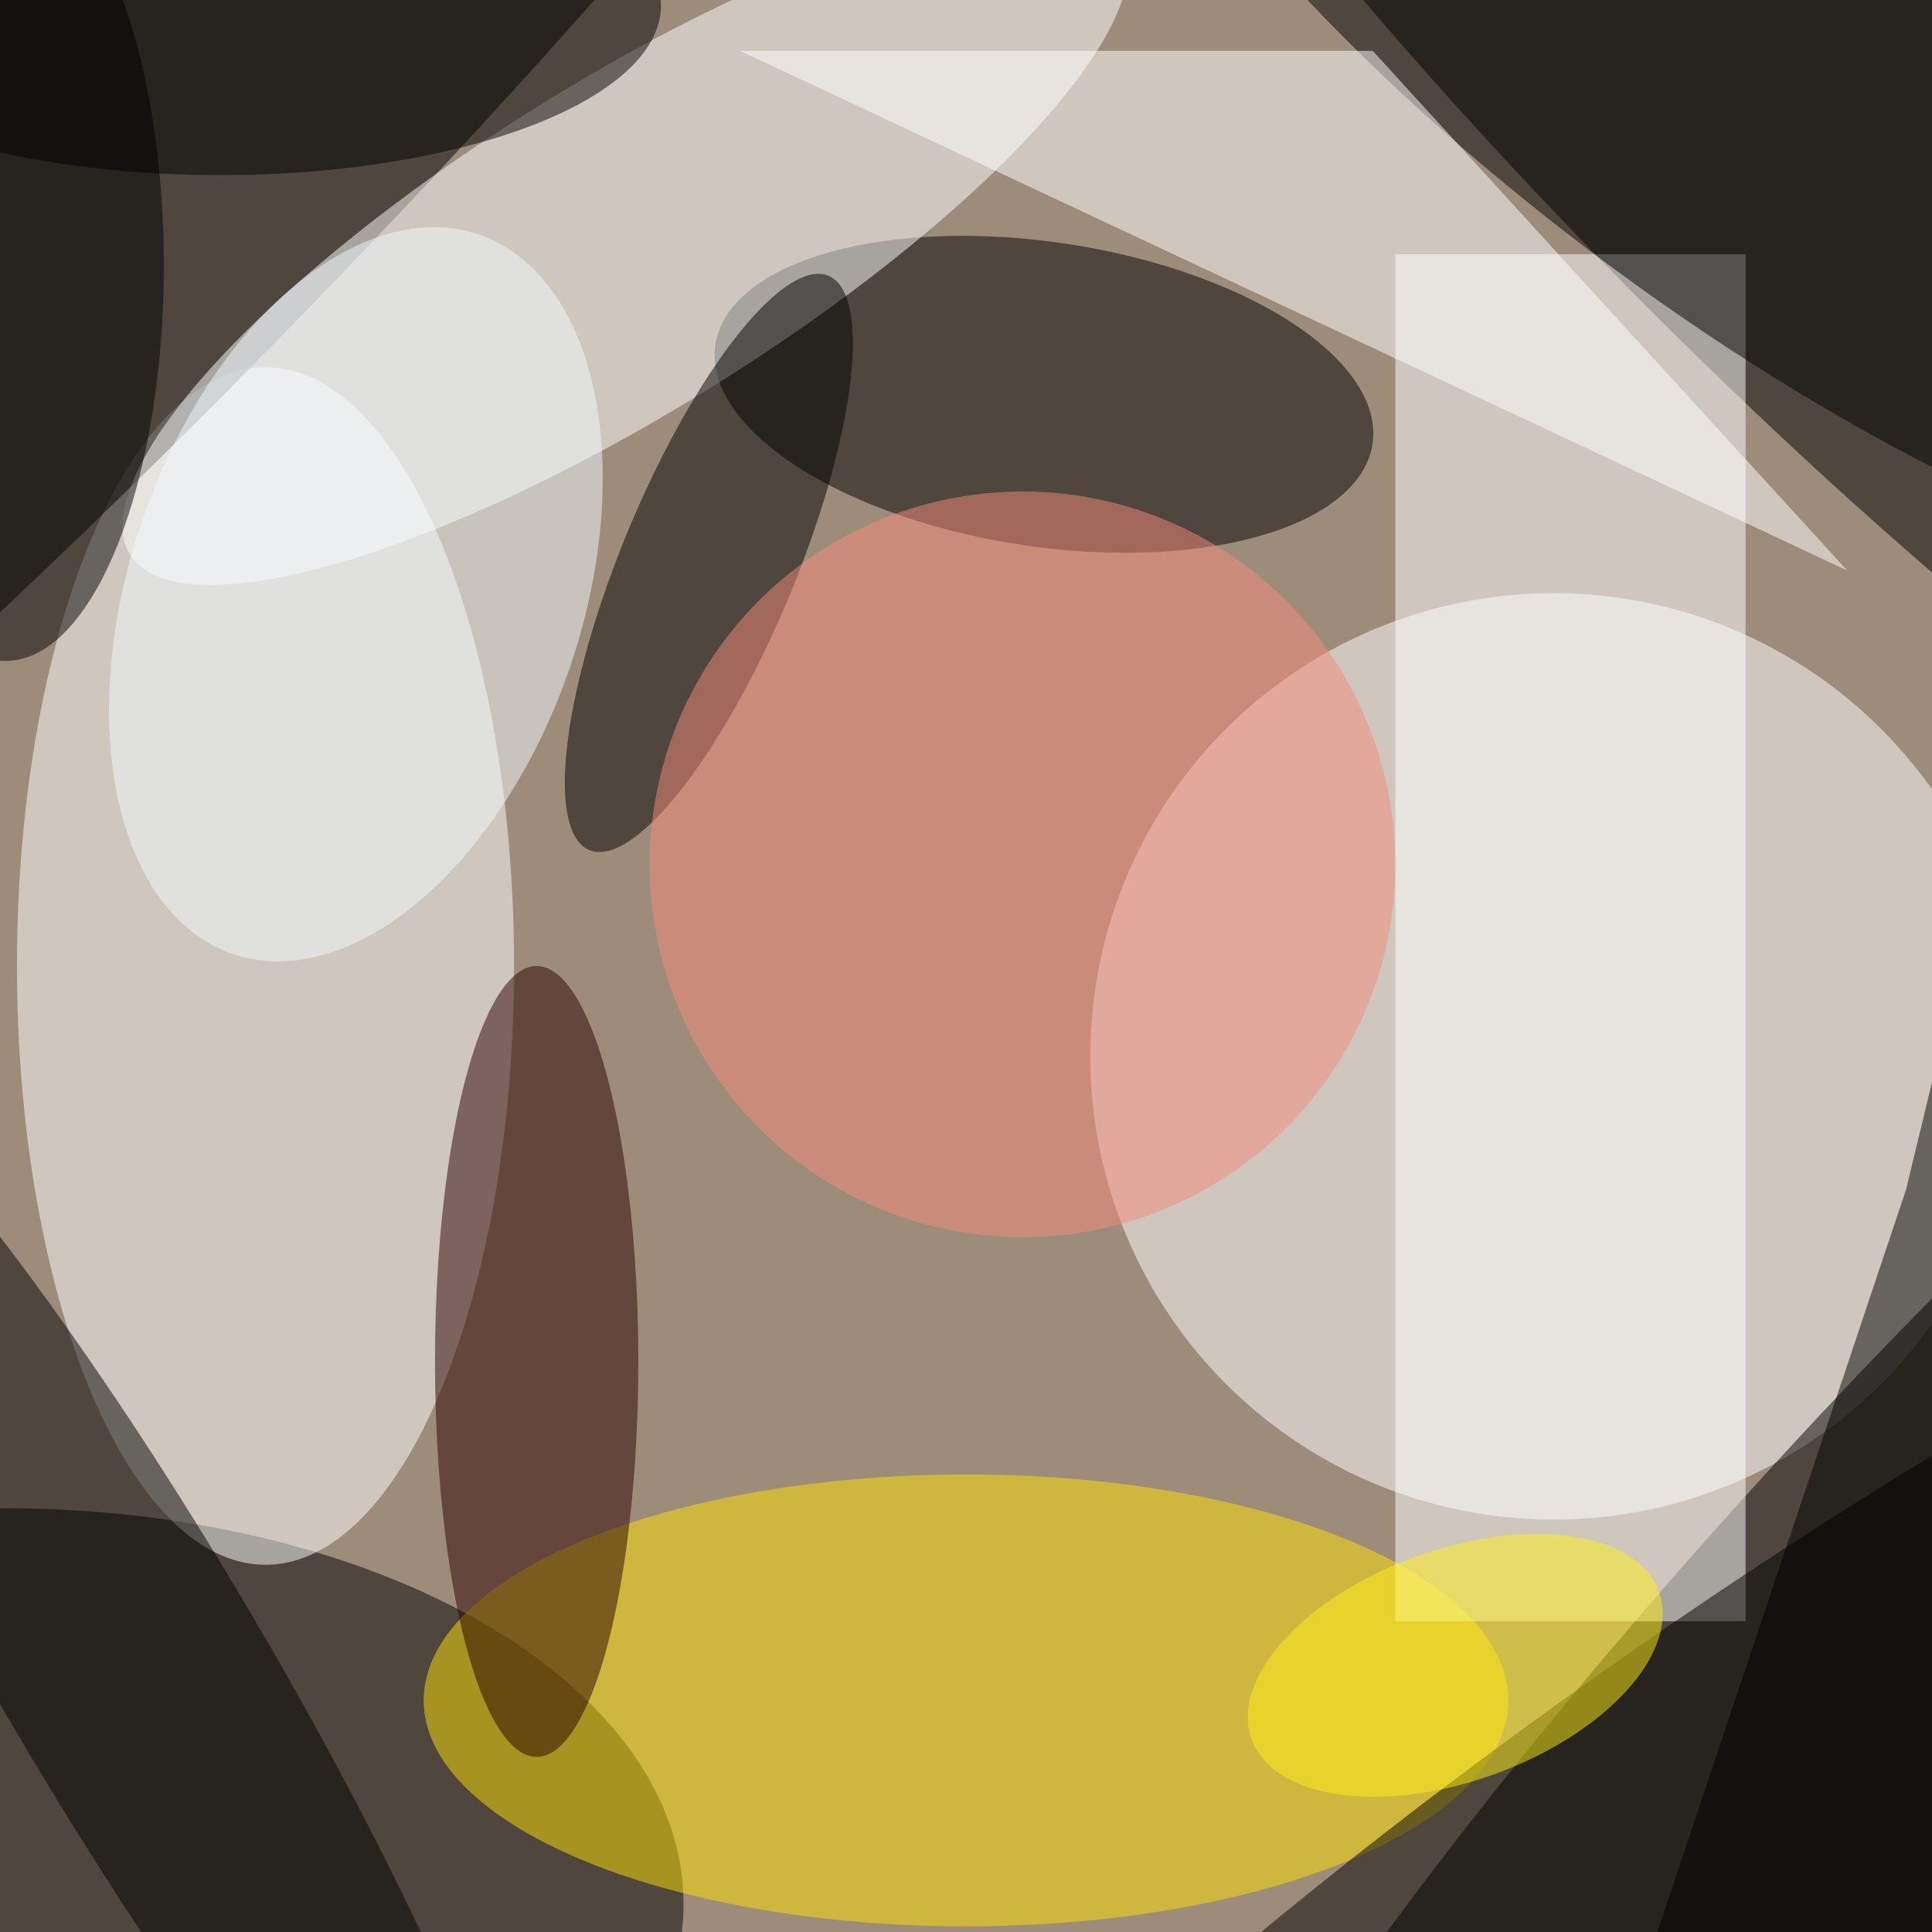 <svg xmlns="http://www.w3.org/2000/svg" viewBox="0 0 171 171"><filter id="b"><feGaussianBlur stdDeviation="12" /></filter><path fill="#9e8c7a" d="M0 0h171v171H0z"/><g filter="url(#b)" transform="translate(.5 .5)" fill-opacity=".5"><ellipse fill="#fff" cx="137" cy="93" rx="41" ry="41"/><ellipse cy="168" rx="60" ry="35"/><ellipse rx="1" ry="1" transform="rotate(-134.6 80.7 -27.3) scale(98.036 19.217)"/><ellipse rx="1" ry="1" transform="rotate(-47.6 247.4 -121.4) scale(105.68 19.579)"/><ellipse fill="#fff" cx="23" cy="85" rx="22" ry="53"/><ellipse rx="1" ry="1" transform="matrix(97.464 -101.28 16.726 16.096 12.3 8.4)"/><ellipse rx="1" ry="1" transform="matrix(29.082 4.398 -2.014 13.319 91.9 34.4)"/><ellipse fill="#ffe105" cx="85" cy="150" rx="48" ry="20"/><ellipse fill="#fff" rx="1" ry="1" transform="rotate(-31.9 64.7 -85.3) scale(51.63 14.618)"/><path fill="#fff" d="M123 22h31v121h-31z"/><ellipse rx="1" ry="1" transform="rotate(149.4 -14.5 75.4) scale(11.604 68.188)"/><ellipse rx="1" ry="1" transform="rotate(-53.6 81.5 -154.3) scale(25.333 75.324)"/><path fill="#fff" d="M163 50L121 4H65z"/><ellipse fill="#2b0000" cx="47" cy="120" rx="9" ry="35"/><ellipse rx="1" ry="1" transform="rotate(-67.4 68.1 -22) scale(27.531 7.699)"/><ellipse rx="1" ry="1" transform="matrix(-15.705 -22.596 99.309 -69.022 160 168)"/><ellipse fill="#f78b7b" cx="90" cy="76" rx="33" ry="33"/><ellipse cx="19" rx="39" ry="15"/><ellipse cy="23" rx="14" ry="35"/><ellipse fill="#f2faff" rx="1" ry="1" transform="matrix(-18.938 -6.484 10.901 -31.84 31 52.1)"/><path d="M169.9 186L186 31.2l-17.8 73.6L141 186z"/><ellipse fill="#fff119" rx="1" ry="1" transform="matrix(-3.487 -9.626 18.031 -6.532 128.3 146.9)"/></g></svg>